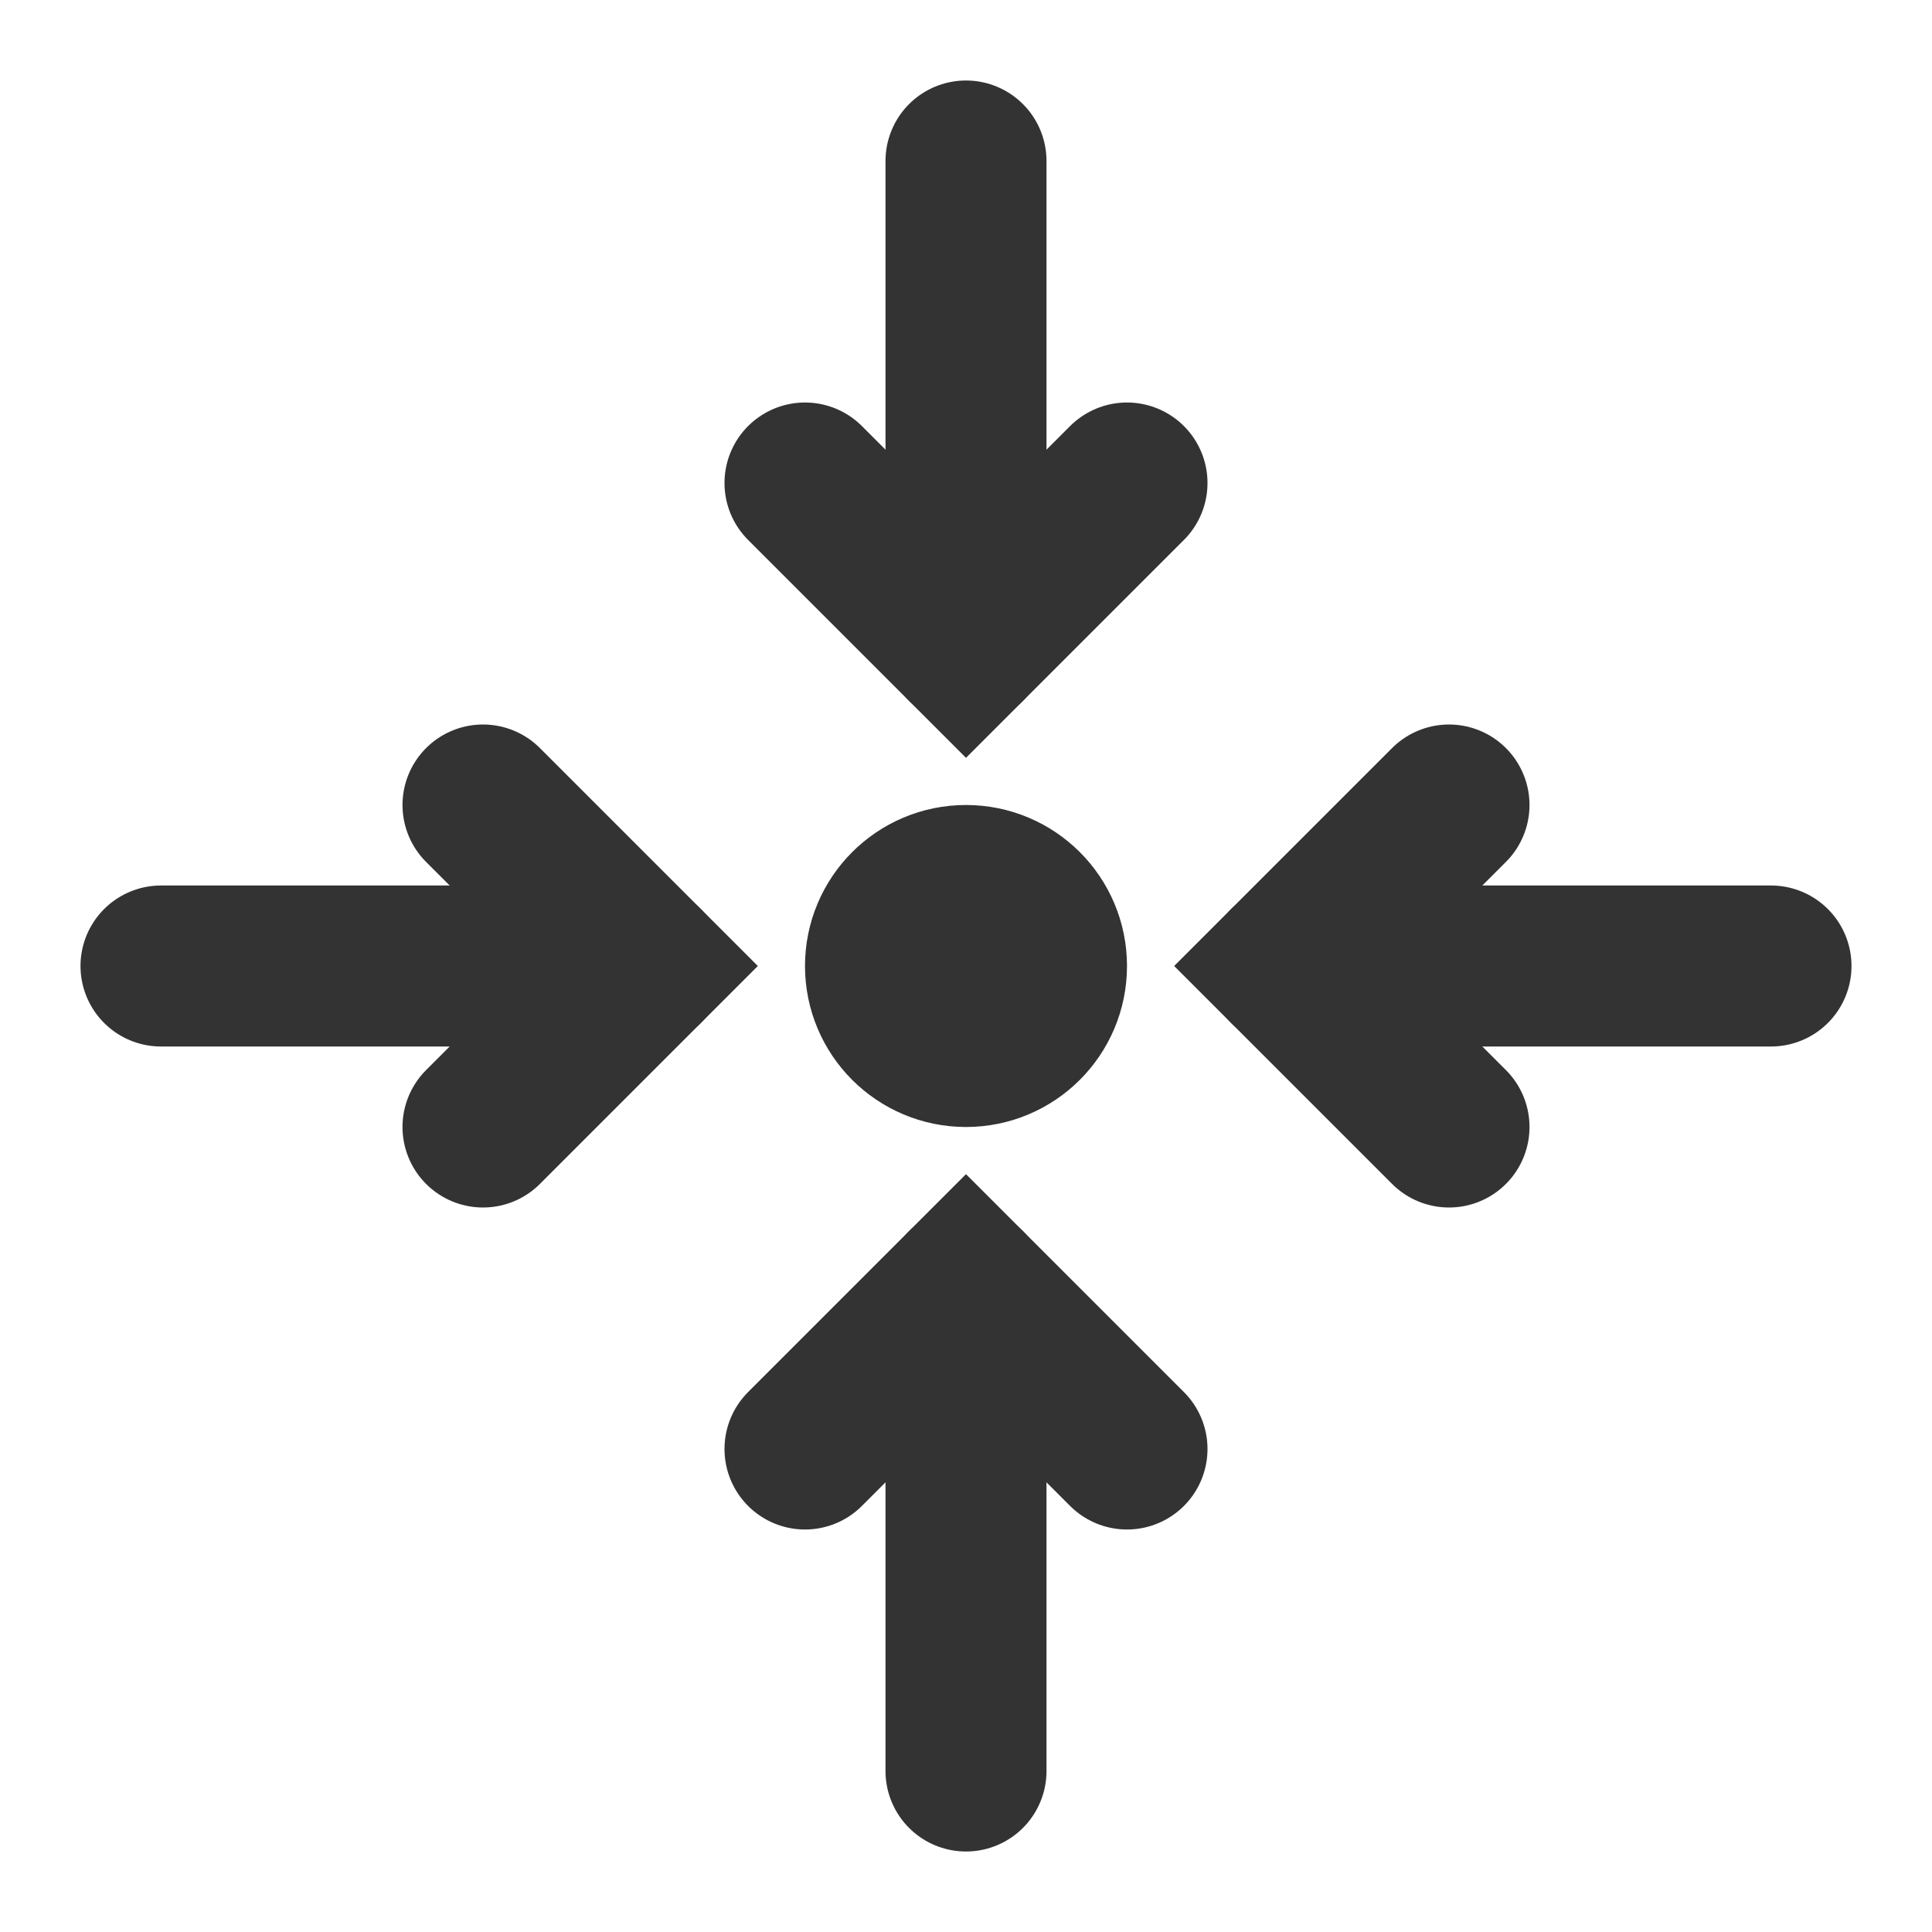 <?xml version="1.0" encoding="UTF-8"?><svg width="48" height="48" viewBox="0 0 48 48" fill="none" xmlns="http://www.w3.org/2000/svg"><path d="M20 12L24 16L28 12" stroke="#333" stroke-width="4" stroke-linecap="round" stroke-linejoin="miter"/><path d="M24 16V4" stroke="#333" stroke-width="4" stroke-linecap="round" stroke-linejoin="miter"/><path d="M20 36L24 32L28 36" stroke="#333" stroke-width="4" stroke-linecap="round" stroke-linejoin="miter"/><path d="M24 32V44" stroke="#333" stroke-width="4" stroke-linecap="round" stroke-linejoin="miter"/><path d="M36 20L32 24L36 28" stroke="#333" stroke-width="4" stroke-linecap="round" stroke-linejoin="miter"/><path d="M32 24H44" stroke="#333" stroke-width="4" stroke-linecap="round" stroke-linejoin="miter"/><path d="M12 20L16 24L12 28" stroke="#333" stroke-width="4" stroke-linecap="round" stroke-linejoin="miter"/><path d="M16 24H4" stroke="#333" stroke-width="4" stroke-linecap="round" stroke-linejoin="miter"/><path d="M24 26C25.105 26 26 25.105 26 24C26 22.895 25.105 22 24 22C22.895 22 22 22.895 22 24C22 25.105 22.895 26 24 26Z" stroke="#333" stroke-width="4" stroke-linecap="round" stroke-linejoin="miter"/></svg>
